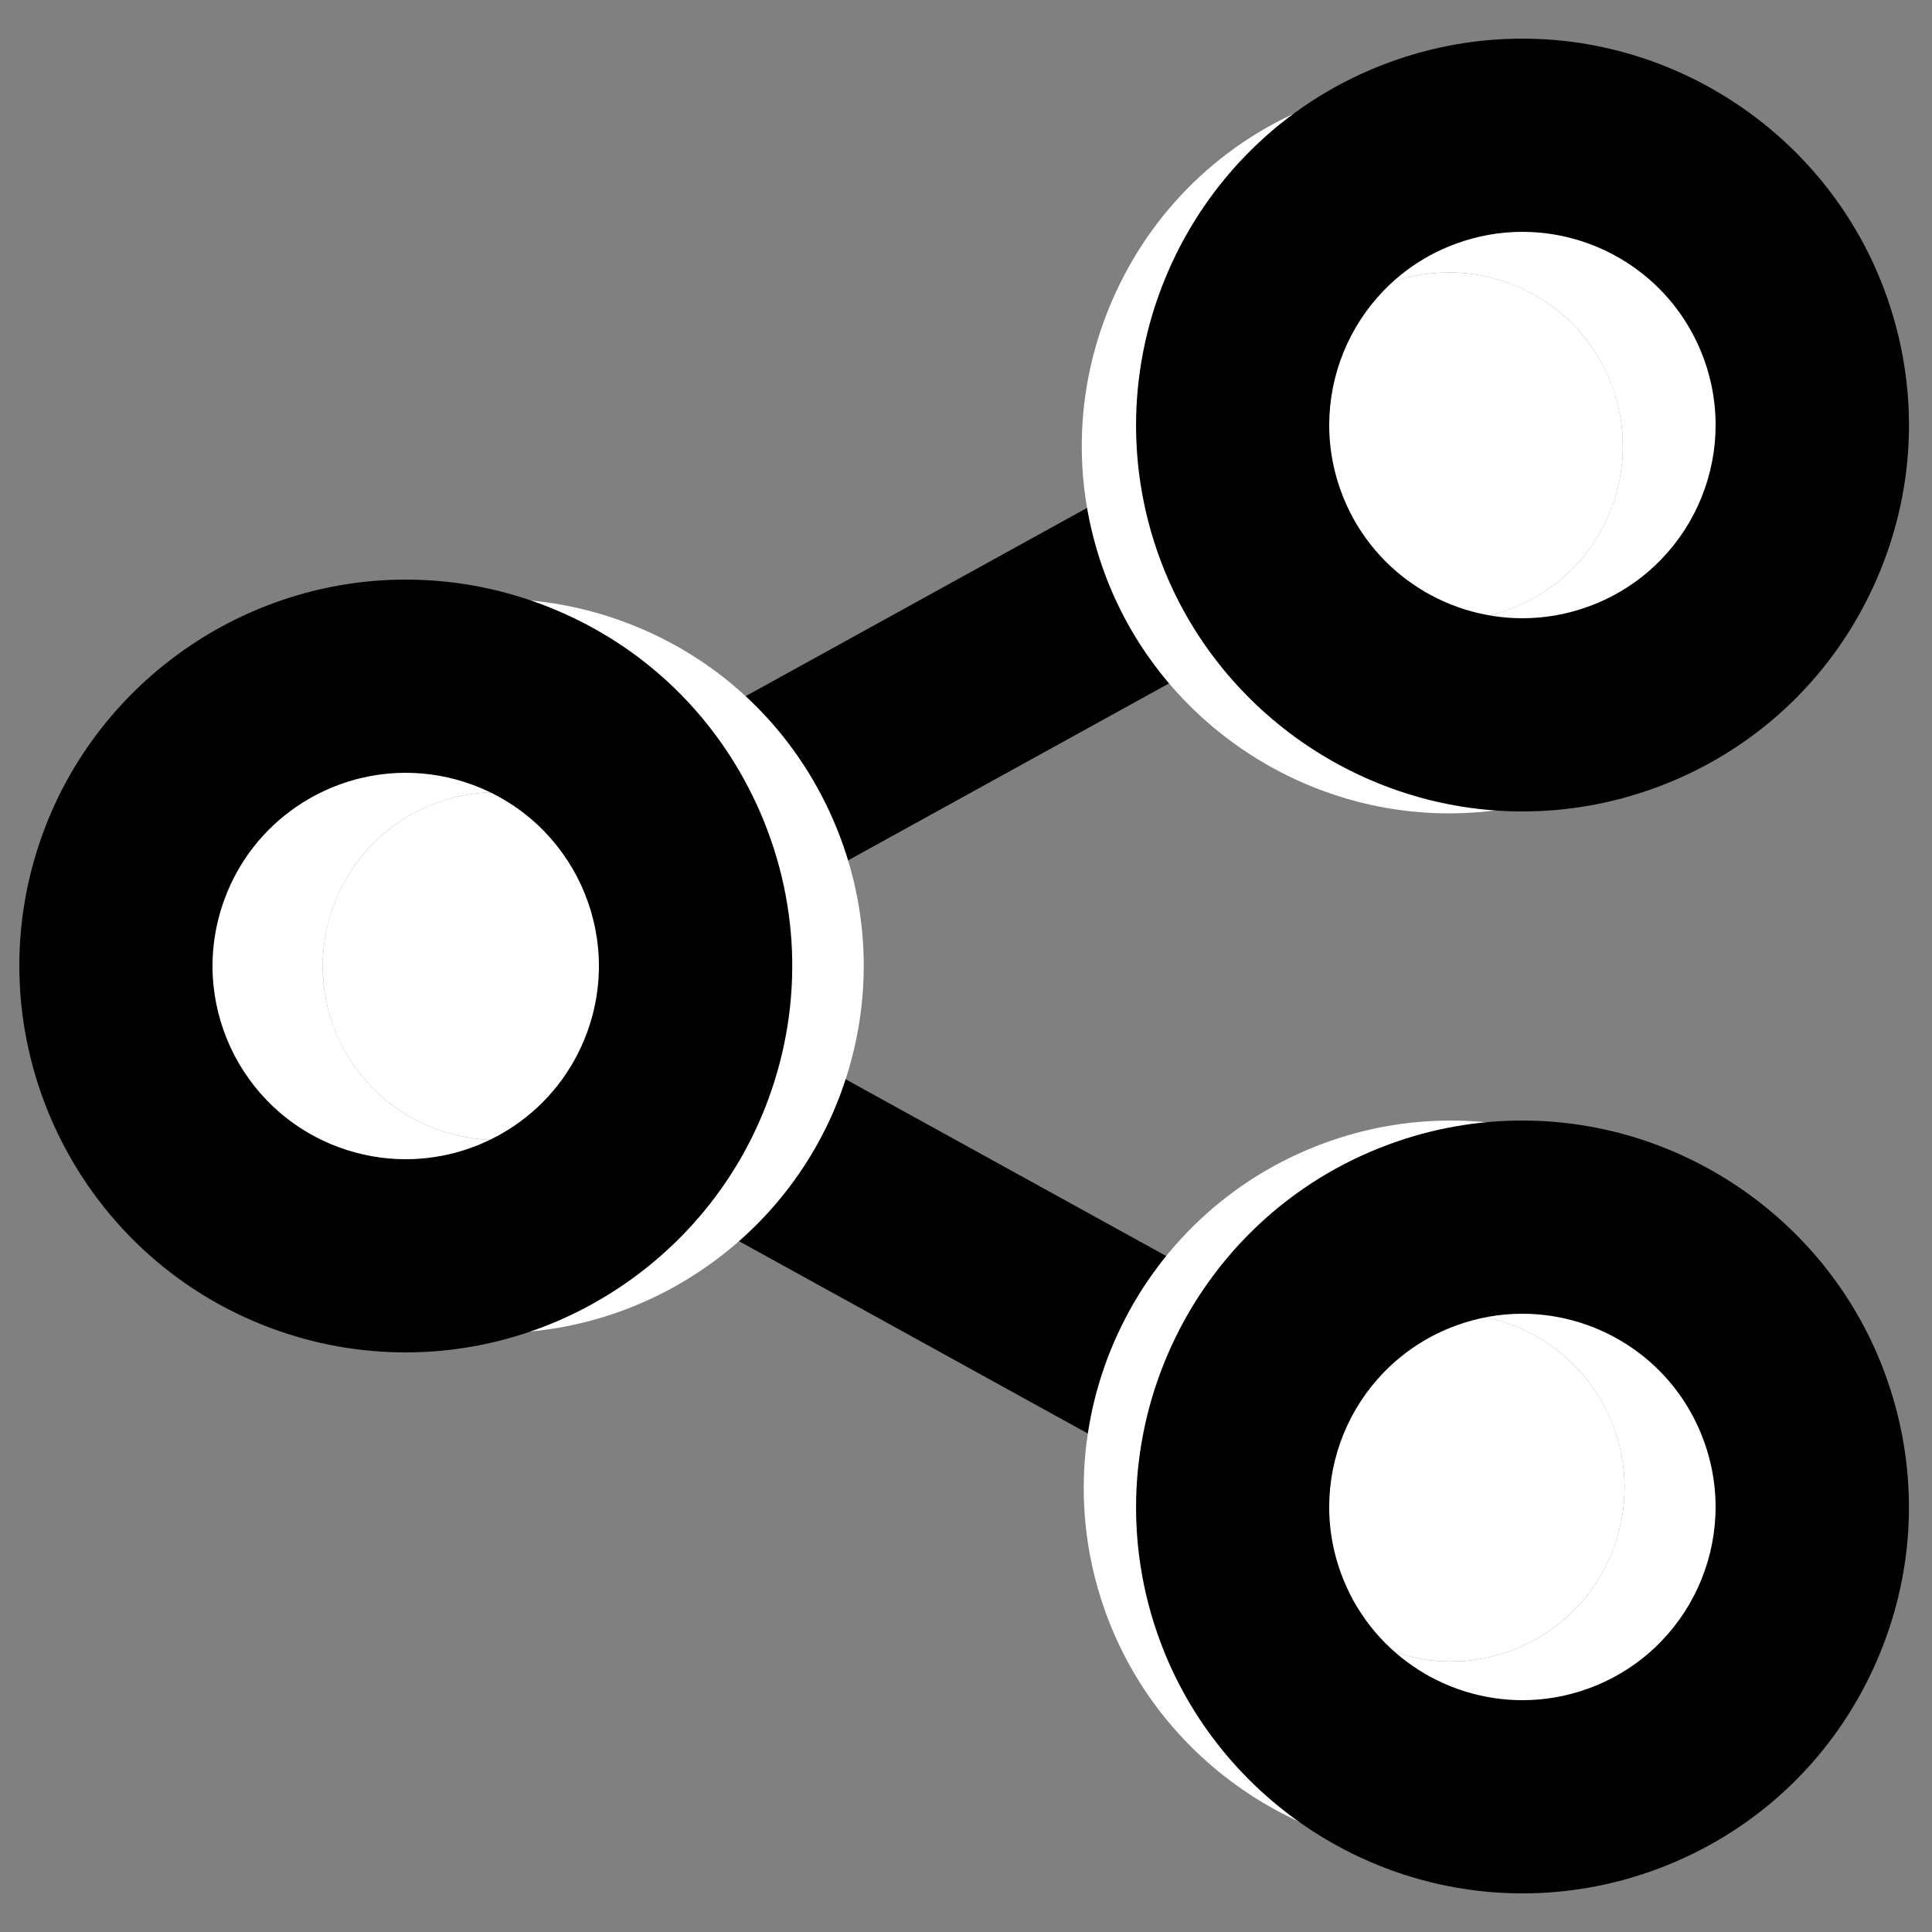 <?xml version="1.0" encoding="utf-8"?>
<!-- Generator: Adobe Illustrator 16.0.0, SVG Export Plug-In . SVG Version: 6.00 Build 0)  -->
<!DOCTYPE svg PUBLIC "-//W3C//DTD SVG 1.1//EN" "http://www.w3.org/Graphics/SVG/1.1/DTD/svg11.dtd">
<svg version="1.1" xmlns="http://www.w3.org/2000/svg" xmlns:xlink="http://www.w3.org/1999/xlink" x="0px" y="0px" width="100px"
	 height="100px" viewBox="0 0 100 100" enable-background="new 0 0 100 100" xml:space="preserve">
<rect x="0" y="0" width="100" height="100" fill="#808080" stroke="none"/>
<g id="Layer_3" display="none">
</g>
<g id="Your_Icon">
</g>
<g id="Layer_4">
	<rect x="44" y="14.439" transform="matrix(0.483 0.876 -0.876 0.483 56.849 -24.294)" width="10" height="43.121"/>
	<rect x="28.44" y="59.999" transform="matrix(0.876 0.483 -0.483 0.876 37.62 -16.066)" width="43.121" height="10.001"/>
	<g>
		<circle fill="#FFFFFF" cx="25.701" cy="50" r="8.997"/>
		<path fill="#FFFFFF" d="M25.701,41c1.033,0,2.084,0.179,3.11,0.558c4.662,1.716,7.051,6.89,5.332,11.553
			c-1.339,3.637-4.783,5.89-8.445,5.89c-1.033,0-2.082-0.18-3.107-0.557c-4.663-1.72-7.052-6.891-5.331-11.555
			C18.598,43.253,22.04,41,25.701,41 M25.701,31c-7.924,0-15.087,4.997-17.826,12.434c-1.755,4.757-1.551,9.918,0.576,14.527
			c2.126,4.605,5.918,8.109,10.679,9.864c2.118,0.78,4.326,1.175,6.567,1.175c7.926,0,15.091-4.997,17.829-12.434
			c1.754-4.76,1.55-9.92-0.578-14.528c-2.127-4.608-5.921-8.112-10.684-9.865C30.156,31.396,27.945,31,25.701,31L25.701,31z"/>
	</g>
	<path d="M21,40c1.148,0,2.315,0.199,3.456,0.62c5.18,1.907,7.834,7.656,5.924,12.837c-1.487,4.041-5.313,6.544-9.383,6.544
		c-1.147,0-2.313-0.199-3.453-0.618c-5.182-1.911-7.835-7.656-5.924-12.839C13.107,42.503,16.932,40,21,40 M21,30L21,30
		c-8.342,0-15.883,5.26-18.765,13.089c-3.812,10.339,1.501,21.86,11.848,25.675c2.23,0.821,4.554,1.236,6.913,1.236
		c8.345,0,15.887-5.261,18.768-13.091c1.846-5.007,1.63-10.439-0.608-15.291c-2.239-4.851-6.232-8.539-11.245-10.384
		C25.689,30.416,23.363,30,21,30L21,30z"/>
	<g>
		<circle fill="#FFFFFF" cx="75" cy="23.1" r="8.997"/>
		<path fill="#FFFFFF" d="M74.999,14.1c3.662,0,7.104,2.253,8.442,5.889c1.721,4.662-0.668,9.836-5.33,11.554
			c-1.026,0.378-2.076,0.557-3.109,0.557c-3.663,0-7.105-2.253-8.445-5.889c-1.719-4.663,0.67-9.837,5.332-11.554
			C72.916,14.279,73.966,14.1,74.999,14.1 M74.999,4.1c-2.244,0-4.454,0.395-6.568,1.174c-4.759,1.752-8.553,5.256-10.68,9.864
			c-2.127,4.608-2.332,9.769-0.577,14.531c2.74,7.435,9.904,12.43,17.828,12.43c2.242,0,4.451-0.395,6.564-1.172
			c4.764-1.755,8.557-5.259,10.684-9.867c2.127-4.61,2.331-9.771,0.573-14.533C90.087,9.097,82.923,4.1,74.999,4.1L74.999,4.1z"/>
	</g>
	<path d="M78.798,12c4.069,0,7.894,2.503,9.382,6.543c1.911,5.181-0.743,10.929-5.924,12.837C81.116,31.801,79.95,32,78.802,32
		c-4.069,0-7.895-2.503-9.383-6.543c-1.908-5.182,0.745-10.93,5.924-12.837C76.483,12.2,77.65,12,78.798,12 M78.798,2
		c-2.361,0-4.688,0.416-6.913,1.236c-10.344,3.811-15.66,15.329-11.85,25.676C62.918,36.741,70.46,42,78.802,42
		c2.361,0,4.686-0.416,6.911-1.235c5.013-1.847,9.006-5.535,11.244-10.385c2.24-4.852,2.455-10.285,0.605-15.297
		C94.68,7.26,87.138,2,78.798,2L78.798,2z"/>
	<g>
		<circle fill="#FFFFFF" cx="75.09" cy="77" r="8.996"/>
		<path fill="#FFFFFF" d="M75.089,68c3.662,0,7.104,2.253,8.442,5.89c1.721,4.664-0.668,9.835-5.33,11.554
			C77.176,85.821,76.125,86,75.093,86c-3.663,0-7.105-2.252-8.444-5.889c-1.719-4.665,0.67-9.835,5.332-11.555
			C73.006,68.179,74.056,68,75.089,68 M75.089,58c-2.243,0-4.453,0.395-6.566,1.174c-9.829,3.625-14.878,14.568-11.257,24.395
			C60.003,91.004,67.167,96,75.093,96c2.242,0,4.451-0.395,6.564-1.173c4.764-1.756,8.557-5.26,10.683-9.866
			c2.127-4.608,2.331-9.77,0.574-14.532C90.179,62.997,83.015,58,75.089,58L75.089,58z"/>
	</g>
	<path d="M78.798,67.999c4.069,0,7.894,2.503,9.38,6.545c1.912,5.183-0.742,10.929-5.923,12.838c-1.14,0.42-2.306,0.619-3.454,0.619
		c-4.069,0-7.895-2.503-9.383-6.544c-1.908-5.184,0.744-10.928,5.925-12.839C76.483,68.198,77.65,67.999,78.798,67.999
		 M78.798,57.999c-2.361,0-4.688,0.416-6.913,1.236c-10.343,3.815-15.658,15.333-11.851,25.677
		c2.882,7.828,10.424,13.089,18.767,13.089c2.361,0,4.686-0.416,6.911-1.235c5.013-1.848,9.006-5.535,11.244-10.385
		c2.239-4.852,2.454-10.284,0.604-15.298C94.683,63.261,87.142,57.999,78.798,57.999L78.798,57.999z"/>
</g>
</svg>
